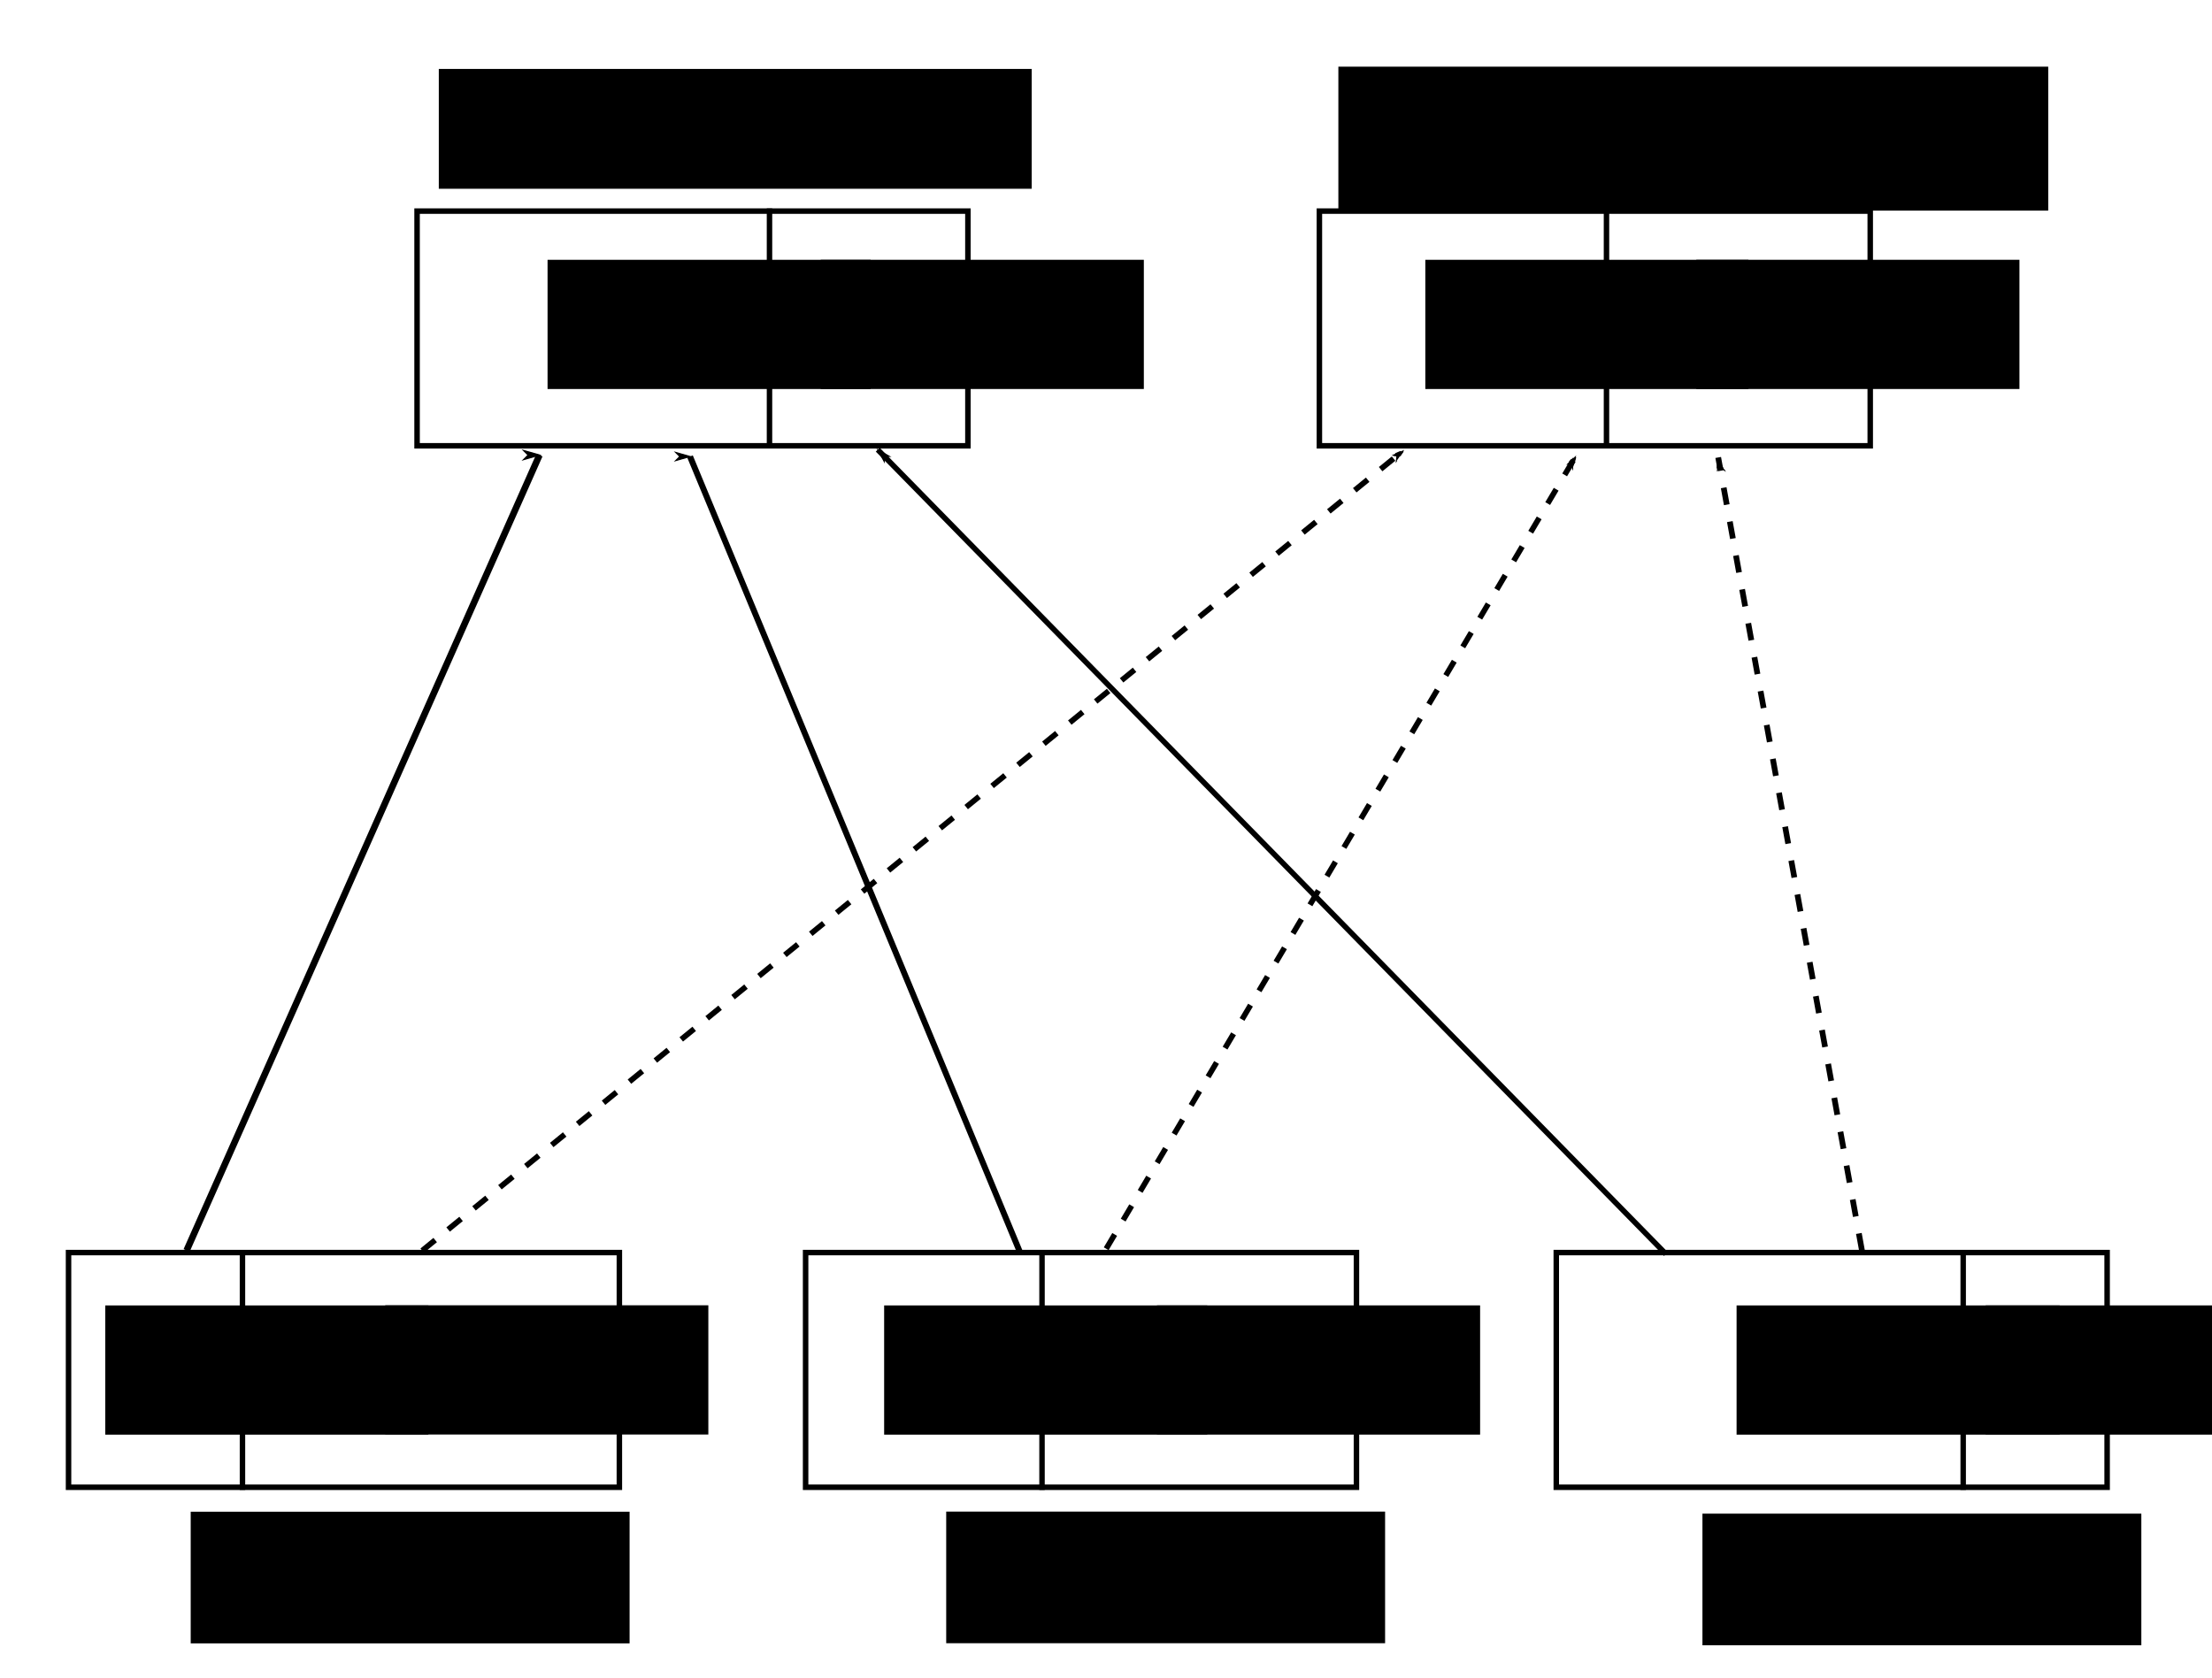<?xml version="1.0" encoding="UTF-8" standalone="no"?>
<!-- Created with Inkscape (http://www.inkscape.org/) -->

<svg
   xmlns:dc="http://purl.org/dc/elements/1.1/"
   xmlns:cc="http://creativecommons.org/ns#"
   xmlns:rdf="http://www.w3.org/1999/02/22-rdf-syntax-ns#"
   xmlns:svg="http://www.w3.org/2000/svg"
   xmlns="http://www.w3.org/2000/svg"
   xmlns:sodipodi="http://sodipodi.sourceforge.net/DTD/sodipodi-0.dtd"
   xmlns:inkscape="http://www.inkscape.org/namespaces/inkscape"
   width="11.2in"
   height="8.5in"
   viewBox="0 0 1008 765"
   id="svg2"
   version="1.1"
   inkscape:version="0.91 r13725"
   sodipodi:docname="Conceptual.svg">
  <defs
     id="defs4">
    <marker
       inkscape:stockid="Arrow1Lend"
       orient="auto"
       refY="0"
       refX="0"
       id="marker8530"
       style="overflow:visible"
       inkscape:isstock="true">
      <path
         id="path8532"
         d="M 0,0 5,-5 -12.5,0 5,5 0,0 Z"
         style="fill:#000000;fill-opacity:1;fill-rule:evenodd;stroke:#000000;stroke-width:1pt;stroke-opacity:1"
         transform="matrix(-0.8,0,0,-0.8,-10,0)"
         inkscape:connector-curvature="0" />
    </marker>
    <marker
       inkscape:isstock="true"
       style="overflow:visible"
       id="marker8290"
       refX="0"
       refY="0"
       orient="auto"
       inkscape:stockid="Arrow1Lend"
       inkscape:collect="always">
      <path
         transform="matrix(-0.8,0,0,-0.8,-10,0)"
         style="fill:#000000;fill-opacity:1;fill-rule:evenodd;stroke:#000000;stroke-width:1pt;stroke-opacity:1"
         d="M 0,0 5,-5 -12.5,0 5,5 0,0 Z"
         id="path8292"
         inkscape:connector-curvature="0" />
    </marker>
    <marker
       inkscape:stockid="Arrow1Lend"
       orient="auto"
       refY="0"
       refX="0"
       id="marker8074"
       style="overflow:visible"
       inkscape:isstock="true"
       inkscape:collect="always">
      <path
         id="path8076"
         d="M 0,0 5,-5 -12.5,0 5,5 0,0 Z"
         style="fill:#000000;fill-opacity:1;fill-rule:evenodd;stroke:#000000;stroke-width:1pt;stroke-opacity:1"
         transform="matrix(-0.8,0,0,-0.8,-10,0)"
         inkscape:connector-curvature="0" />
    </marker>
    <marker
       inkscape:isstock="true"
       style="overflow:visible"
       id="marker7804"
       refX="0"
       refY="0"
       orient="auto"
       inkscape:stockid="Arrow1Lend"
       inkscape:collect="always">
      <path
         transform="matrix(-0.8,0,0,-0.8,-10,0)"
         style="fill:#000000;fill-opacity:1;fill-rule:evenodd;stroke:#000000;stroke-width:1pt;stroke-opacity:1"
         d="M 0,0 5,-5 -12.5,0 5,5 0,0 Z"
         id="path7806"
         inkscape:connector-curvature="0" />
    </marker>
    <marker
       inkscape:stockid="Arrow1Lend"
       orient="auto"
       refY="0"
       refX="0"
       id="Arrow1Lend"
       style="overflow:visible"
       inkscape:isstock="true"
       inkscape:collect="always">
      <path
         id="path4522"
         d="M 0,0 5,-5 -12.5,0 5,5 0,0 Z"
         style="fill:#000000;fill-opacity:1;fill-rule:evenodd;stroke:#000000;stroke-width:1pt;stroke-opacity:1"
         transform="matrix(-0.8,0,0,-0.8,-10,0)"
         inkscape:connector-curvature="0" />
    </marker>
    <marker
       inkscape:stockid="Arrow1Lstart"
       orient="auto"
       refY="0"
       refX="0"
       id="Arrow1Lstart"
       style="overflow:visible"
       inkscape:isstock="true">
      <path
         id="path4519"
         d="M 0,0 5,-5 -12.5,0 5,5 0,0 Z"
         style="fill:#000000;fill-opacity:1;fill-rule:evenodd;stroke:#000000;stroke-width:1pt;stroke-opacity:1"
         transform="matrix(0.8,0,0,0.8,10,0)"
         inkscape:connector-curvature="0" />
    </marker>
    <marker
       inkscape:stockid="Arrow1Lend"
       orient="auto"
       refY="0"
       refX="0"
       id="Arrow1Lend-8"
       style="overflow:visible"
       inkscape:isstock="true">
      <path
         inkscape:connector-curvature="0"
         id="path4522-8"
         d="M 0,0 5,-5 -12.5,0 5,5 0,0 Z"
         style="fill:#000000;fill-opacity:1;fill-rule:evenodd;stroke:#000000;stroke-width:1pt;stroke-opacity:1"
         transform="matrix(-0.8,0,0,-0.8,-10,0)" />
    </marker>
    <marker
       inkscape:stockid="Arrow1Lend"
       orient="auto"
       refY="0"
       refX="0"
       id="Arrow1Lend-1"
       style="overflow:visible"
       inkscape:isstock="true">
      <path
         inkscape:connector-curvature="0"
         id="path4522-7"
         d="M 0,0 5,-5 -12.5,0 5,5 0,0 Z"
         style="fill:#000000;fill-opacity:1;fill-rule:evenodd;stroke:#000000;stroke-width:1pt;stroke-opacity:1"
         transform="matrix(-0.8,0,0,-0.8,-10,0)" />
    </marker>
  </defs>
  <sodipodi:namedview
     id="base"
     pagecolor="#ffffff"
     bordercolor="#666666"
     borderopacity="1.0"
     inkscape:pageopacity="0.0"
     inkscape:pageshadow="2"
     inkscape:zoom="0.83660131"
     inkscape:cx="504.90229"
     inkscape:cy="337.58781"
     inkscape:document-units="px"
     inkscape:current-layer="layer1"
     showgrid="true"
     units="in"
     inkscape:window-width="2560"
     inkscape:window-height="1482"
     inkscape:window-x="0"
     inkscape:window-y="1"
     inkscape:window-maximized="1"
     inkscape:snap-text-baseline="false"
     width="11.5in">
    <inkscape:grid
       type="xygrid"
       id="grid4180" />
  </sodipodi:namedview>
  <g
     inkscape:label="Layer 1"
     inkscape:groupmode="layer"
     id="layer1"
     transform="translate(0,-287.362)">
    <rect
       style="opacity:1;fill:none;fill-opacity:1;fill-rule:nonzero;stroke:#000000;stroke-width:2.5;stroke-linecap:butt;stroke-linejoin:miter;stroke-miterlimit:4;stroke-dasharray:none;stroke-dashoffset:0;stroke-opacity:1"
       id="rect4144"
       width="251.016"
       height="106.98"
       x="190.055"
       y="383.587" />
    <rect
       style="opacity:1;fill:none;fill-opacity:1;fill-rule:nonzero;stroke:#000000;stroke-width:2.5;stroke-linecap:butt;stroke-linejoin:miter;stroke-miterlimit:4;stroke-dasharray:none;stroke-dashoffset:0;stroke-opacity:1"
       id="rect4144-1"
       width="251.016"
       height="106.98"
       x="601.242"
       y="383.586" />
    <path
       style="fill:none;fill-rule:evenodd;stroke:#000000;stroke-width:2.486;stroke-linecap:butt;stroke-linejoin:miter;stroke-miterlimit:4;stroke-dasharray:none;stroke-opacity:1"
       d="m 350.656,382.362 0,108.805"
       id="path4186"
       inkscape:connector-curvature="0" />
    <path
       style="fill:none;fill-rule:evenodd;stroke:#000000;stroke-width:2.486;stroke-linecap:butt;stroke-linejoin:miter;stroke-miterlimit:4;stroke-dasharray:none;stroke-opacity:1"
       d="m 732.07,382.636 0,108.805"
       id="path4186-8"
       inkscape:connector-curvature="0" />
    <rect
       style="opacity:1;fill:none;fill-opacity:1;fill-rule:nonzero;stroke:#000000;stroke-width:2.5;stroke-linecap:butt;stroke-linejoin:miter;stroke-miterlimit:4;stroke-dasharray:none;stroke-dashoffset:0;stroke-opacity:1"
       id="rect4144-7"
       width="251.016"
       height="106.98"
       x="31.23"
       y="858.311" />
    <rect
       style="opacity:1;fill:none;fill-opacity:1;fill-rule:nonzero;stroke:#000000;stroke-width:2.5;stroke-linecap:butt;stroke-linejoin:miter;stroke-miterlimit:4;stroke-dasharray:none;stroke-dashoffset:0;stroke-opacity:1"
       id="rect4144-3"
       width="251.016"
       height="106.98"
       x="367.113"
       y="858.309" />
    <rect
       style="opacity:1;fill:none;fill-opacity:1;fill-rule:nonzero;stroke:#000000;stroke-width:2.5;stroke-linecap:butt;stroke-linejoin:miter;stroke-miterlimit:4;stroke-dasharray:none;stroke-dashoffset:0;stroke-opacity:1"
       id="rect4144-2"
       width="251.016"
       height="106.98"
       x="709.191"
       y="858.311" />
    <path
       style="fill:none;fill-rule:evenodd;stroke:#000000;stroke-width:2.486;stroke-linecap:butt;stroke-linejoin:miter;stroke-miterlimit:4;stroke-dasharray:none;stroke-opacity:1"
       d="m 110.492,857.682 0,108.805"
       id="path4186-7"
       inkscape:connector-curvature="0" />
    <path
       style="fill:none;fill-rule:evenodd;stroke:#000000;stroke-width:2.486;stroke-linecap:butt;stroke-linejoin:miter;stroke-miterlimit:4;stroke-dasharray:none;stroke-opacity:1"
       d="m 474.844,857.703 0,108.805"
       id="path4186-0"
       inkscape:connector-curvature="0" />
    <path
       style="fill:none;fill-rule:evenodd;stroke:#000000;stroke-width:2.486;stroke-linecap:butt;stroke-linejoin:miter;stroke-miterlimit:4;stroke-dasharray:none;stroke-opacity:1"
       d="m 894.617,857.686 0,108.805"
       id="path4186-3"
       inkscape:connector-curvature="0" />
    <flowRoot
       xml:space="preserve"
       id="flowRoot4259"
       style="font-style:normal;font-weight:normal;font-size:40px;line-height:125%;font-family:sans-serif;letter-spacing:0px;word-spacing:0px;fill:#000000;fill-opacity:1;stroke:none;stroke-width:1px;stroke-linecap:butt;stroke-linejoin:miter;stroke-opacity:1"
       transform="translate(16.904,281.446)"><flowRegion
         id="flowRegion4261"><rect
           id="rect4263"
           width="200"
           height="60"
           x="70"
           y="695" /></flowRegion><flowPara
         id="flowPara4265"
         style="font-style:normal;font-variant:normal;font-weight:normal;font-stretch:normal;font-size:45px;line-height:125%;font-family:Helvetica;-inkscape-font-specification:'Helvetica, Normal';text-align:start;writing-mode:lr-tb;text-anchor:start">Plant 1</flowPara></flowRoot>    <flowRoot
       xml:space="preserve"
       id="flowRoot4259-0"
       style="font-style:normal;font-weight:normal;font-size:40px;line-height:125%;font-family:sans-serif;letter-spacing:0px;word-spacing:0px;fill:#000000;fill-opacity:1;stroke:none;stroke-width:1px;stroke-linecap:butt;stroke-linejoin:miter;stroke-opacity:1"
       transform="translate(361.183,281.377)"><flowRegion
         id="flowRegion4261-3"><rect
           id="rect4263-0"
           width="200"
           height="60"
           x="70"
           y="695" /></flowRegion><flowPara
         id="flowPara4265-6"
         style="font-style:normal;font-variant:normal;font-weight:normal;font-stretch:normal;font-size:45px;line-height:125%;font-family:Helvetica;-inkscape-font-specification:'Helvetica, Normal';text-align:start;writing-mode:lr-tb;text-anchor:start">Plant 2</flowPara></flowRoot>    <flowRoot
       xml:space="preserve"
       id="flowRoot4259-3"
       style="font-style:normal;font-weight:normal;font-size:40px;line-height:125%;font-family:sans-serif;letter-spacing:0px;word-spacing:0px;fill:#000000;fill-opacity:1;stroke:none;stroke-width:1px;stroke-linecap:butt;stroke-linejoin:miter;stroke-opacity:1"
       transform="translate(705.797,282.318)"><flowRegion
         id="flowRegion4261-5"><rect
           id="rect4263-6"
           width="200"
           height="60"
           x="70"
           y="695" /></flowRegion><flowPara
         id="flowPara4265-4"
         style="font-style:normal;font-variant:normal;font-weight:normal;font-stretch:normal;font-size:45px;line-height:125%;font-family:Helvetica;-inkscape-font-specification:'Helvetica, Normal';text-align:start;writing-mode:lr-tb;text-anchor:start">Plant 3 </flowPara></flowRoot>    <flowRoot
       xml:space="preserve"
       id="flowRoot4259-4"
       style="font-style:normal;font-weight:normal;font-size:40px;line-height:125%;font-family:sans-serif;letter-spacing:0px;word-spacing:0px;fill:#000000;fill-opacity:1;stroke:none;stroke-width:1px;stroke-linecap:butt;stroke-linejoin:miter;stroke-opacity:1"
       transform="translate(129.959,-376.216)"><flowRegion
         id="flowRegion4261-2"><rect
           id="rect4263-4"
           width="270.173"
           height="54.623"
           x="70"
           y="695" /></flowRegion><flowPara
         id="flowPara4265-8"
         style="font-style:normal;font-variant:normal;font-weight:normal;font-stretch:normal;font-size:45px;line-height:125%;font-family:Helvetica;-inkscape-font-specification:'Helvetica, Normal';text-align:start;writing-mode:lr-tb;text-anchor:start">Herbivore 1</flowPara></flowRoot>    <flowRoot
       xml:space="preserve"
       id="flowRoot4259-8"
       style="font-style:normal;font-weight:normal;font-size:40px;line-height:125%;font-family:sans-serif;letter-spacing:0px;word-spacing:0px;fill:#000000;fill-opacity:1;stroke:none;stroke-width:1px;stroke-linecap:butt;stroke-linejoin:miter;stroke-opacity:1"
       transform="translate(539.888,-377.248)"><flowRegion
         id="flowRegion4261-7"><rect
           id="rect4263-7"
           width="323.483"
           height="65.611"
           x="70"
           y="695" /></flowRegion><flowPara
         id="flowPara4265-3"
         style="font-style:normal;font-variant:normal;font-weight:normal;font-stretch:normal;font-size:45px;line-height:125%;font-family:Helvetica;-inkscape-font-specification:'Helvetica, Normal';text-align:start;writing-mode:lr-tb;text-anchor:start">Herbivore 2</flowPara></flowRoot>    <flowRoot
       xml:space="preserve"
       id="flowRoot4349-0"
       style="font-style:normal;font-weight:normal;font-size:40px;line-height:125%;font-family:sans-serif;letter-spacing:0px;word-spacing:0px;fill:#000000;fill-opacity:1;stroke:none;stroke-width:1px;stroke-linecap:butt;stroke-linejoin:miter;stroke-opacity:1"
       transform="matrix(1.227,0,0,1.178,391.851,258.536)"><flowRegion
         id="flowRegion4351-9"><rect
           id="rect4353-9"
           width="120"
           height="50"
           x="210"
           y="125" /></flowRegion><flowPara
         id="flowPara4355-0"
         style="font-style:normal;font-variant:normal;font-weight:normal;font-stretch:normal;font-size:37.423px;line-height:125%;font-family:Helvetica;-inkscape-font-specification:'Helvetica, Normal';text-align:start;writing-mode:lr-tb;text-anchor:start">R<flowSpan
   style="font-size:54.056%;baseline-shift:sub"
   id="flowSpan8811">1</flowSpan></flowPara></flowRoot>    <flowRoot
       xml:space="preserve"
       id="flowRoot4349-4-4"
       style="font-style:normal;font-weight:normal;font-size:40px;line-height:125%;font-family:sans-serif;letter-spacing:0px;word-spacing:0px;fill:#000000;fill-opacity:1;stroke:none;stroke-width:1px;stroke-linecap:butt;stroke-linejoin:miter;stroke-opacity:1"
       transform="matrix(1.227,0,0,1.178,515.344,258.528)"><flowRegion
         id="flowRegion4351-8-4"><rect
           id="rect4353-34-1"
           width="120"
           height="50"
           x="210"
           y="125" /></flowRegion><flowPara
         id="flowPara4355-11-1"
         style="font-style:normal;font-variant:normal;font-weight:normal;font-stretch:normal;font-size:37.423px;line-height:125%;font-family:Helvetica;-inkscape-font-specification:'Helvetica, Normal';text-align:start;writing-mode:lr-tb;text-anchor:start">R<flowSpan
   style="font-size:54.056%;baseline-shift:sub"
   id="flowSpan8807">2</flowSpan></flowPara></flowRoot>    <path
       style="fill:none;fill-rule:evenodd;stroke:#000000;stroke-width:3.01;stroke-linecap:butt;stroke-linejoin:miter;stroke-miterlimit:4;stroke-dasharray:none;stroke-opacity:1;marker-end:url(#Arrow1Lend)"
       d="M 85.043,857.333 C 245.842,494.788 245.842,494.788 245.842,494.788"
       id="path5105"
       inkscape:connector-curvature="0" />
    <path
       style="fill:none;fill-rule:evenodd;stroke:#000000;stroke-width:2.724;stroke-linecap:butt;stroke-linejoin:miter;stroke-miterlimit:4;stroke-dasharray:none;stroke-opacity:1;marker-end:url(#Arrow1Lend-8)"
       d="M 465.006,858.632 C 314.442,495.449 314.442,495.449 314.442,495.449"
       id="path5105-5"
       inkscape:connector-curvature="0" />
    <path
       style="fill:none;fill-rule:evenodd;stroke:#000000;stroke-width:2.486;stroke-linecap:butt;stroke-linejoin:miter;stroke-miterlimit:4;stroke-dasharray:none;stroke-opacity:1;marker-end:url(#marker7804)"
       d="M 759.164,858.982 399.986,492.34"
       id="path7796"
       inkscape:connector-curvature="0" />
    <path
       style="fill:none;fill-rule:evenodd;stroke:#000000;stroke-width:2.539;stroke-linecap:butt;stroke-linejoin:miter;stroke-miterlimit:4;stroke-dasharray:7.616, 7.616;stroke-dashoffset:0;stroke-opacity:1;marker-end:url(#marker8074)"
       d="M 192.403,857.417 639.943,492.406"
       id="path8066"
       inkscape:connector-curvature="0" />
    <path
       style="fill:none;fill-rule:evenodd;stroke:#000000;stroke-width:2.531;stroke-linecap:butt;stroke-linejoin:miter;stroke-miterlimit:4;stroke-dasharray:7.592, 7.592;stroke-dashoffset:0;stroke-opacity:1;marker-end:url(#marker8290)"
       d="M 504.09,856.57 718.279,494.931"
       id="path8282"
       inkscape:connector-curvature="0" />
    <path
       style="fill:none;fill-rule:evenodd;stroke:#000000;stroke-width:2.617;stroke-linecap:butt;stroke-linejoin:miter;stroke-miterlimit:4;stroke-dasharray:7.851, 7.851;stroke-dashoffset:0;stroke-opacity:1;marker-end:url(#marker8530)"
       d="M 848.474,857.305 782.979,495.886"
       id="path8522"
       inkscape:connector-curvature="0" />
    <flowRoot
       xml:space="preserve"
       id="flowRoot4349-0-1"
       style="font-style:normal;font-weight:normal;font-size:40px;line-height:125%;font-family:sans-serif;letter-spacing:0px;word-spacing:0px;fill:#000000;fill-opacity:1;stroke:none;stroke-width:1px;stroke-linecap:butt;stroke-linejoin:miter;stroke-opacity:1"
       transform="matrix(1.227,0,0,1.178,-8.149,258.536)"><flowRegion
         id="flowRegion4351-9-5"><rect
           id="rect4353-9-4"
           width="120"
           height="50"
           x="210"
           y="125" /></flowRegion><flowPara
         id="flowPara4355-0-1"
         style="font-style:normal;font-variant:normal;font-weight:normal;font-stretch:normal;font-size:37.423px;line-height:125%;font-family:Helvetica;-inkscape-font-specification:'Helvetica, Normal';text-align:start;writing-mode:lr-tb;text-anchor:start">R<flowSpan
   style="font-size:54.056%;baseline-shift:sub"
   id="flowSpan8811-2">1</flowSpan></flowPara></flowRoot>    <flowRoot
       xml:space="preserve"
       id="flowRoot4349-0-0"
       style="font-style:normal;font-weight:normal;font-size:40px;line-height:125%;font-family:sans-serif;letter-spacing:0px;word-spacing:0px;fill:#000000;fill-opacity:1;stroke:none;stroke-width:1px;stroke-linecap:butt;stroke-linejoin:miter;stroke-opacity:1"
       transform="matrix(1.227,0,0,1.178,-209.697,735.156)"><flowRegion
         id="flowRegion4351-9-6"><rect
           id="rect4353-9-9"
           width="120"
           height="50"
           x="210"
           y="125" /></flowRegion><flowPara
         id="flowPara4355-0-3"
         style="font-style:normal;font-variant:normal;font-weight:normal;font-stretch:normal;font-size:37.423px;line-height:125%;font-family:Helvetica;-inkscape-font-specification:'Helvetica, Normal';text-align:start;writing-mode:lr-tb;text-anchor:start">R<flowSpan
   style="font-size:54.056%;baseline-shift:sub"
   id="flowSpan8811-5">1</flowSpan></flowPara></flowRoot>    <flowRoot
       xml:space="preserve"
       id="flowRoot4349-0-5"
       style="font-style:normal;font-weight:normal;font-size:40px;line-height:125%;font-family:sans-serif;letter-spacing:0px;word-spacing:0px;fill:#000000;fill-opacity:1;stroke:none;stroke-width:1px;stroke-linecap:butt;stroke-linejoin:miter;stroke-opacity:1"
       transform="matrix(1.227,0,0,1.178,145.231,735.153)"><flowRegion
         id="flowRegion4351-9-1"><rect
           id="rect4353-9-0"
           width="120"
           height="50"
           x="210"
           y="125" /></flowRegion><flowPara
         id="flowPara4355-0-0"
         style="font-style:normal;font-variant:normal;font-weight:normal;font-stretch:normal;font-size:37.423px;line-height:125%;font-family:Helvetica;-inkscape-font-specification:'Helvetica, Normal';text-align:start;writing-mode:lr-tb;text-anchor:start">R<flowSpan
   style="font-size:54.056%;baseline-shift:sub"
   id="flowSpan8811-9">1</flowSpan></flowPara></flowRoot>    <flowRoot
       xml:space="preserve"
       id="flowRoot4349-0-2"
       style="font-style:normal;font-weight:normal;font-size:40px;line-height:125%;font-family:sans-serif;letter-spacing:0px;word-spacing:0px;fill:#000000;fill-opacity:1;stroke:none;stroke-width:1px;stroke-linecap:butt;stroke-linejoin:miter;stroke-opacity:1"
       transform="matrix(1.227,0,0,1.178,533.684,735.153)"><flowRegion
         id="flowRegion4351-9-16"><rect
           id="rect4353-9-1"
           width="120"
           height="50"
           x="210"
           y="125" /></flowRegion><flowPara
         id="flowPara4355-0-02"
         style="font-style:normal;font-variant:normal;font-weight:normal;font-stretch:normal;font-size:37.423px;line-height:125%;font-family:Helvetica;-inkscape-font-specification:'Helvetica, Normal';text-align:start;writing-mode:lr-tb;text-anchor:start">R<flowSpan
   style="font-size:54.056%;baseline-shift:sub"
   id="flowSpan8811-7">1</flowSpan></flowPara></flowRoot>    <flowRoot
       xml:space="preserve"
       id="flowRoot4349-4-4-9"
       style="font-style:normal;font-weight:normal;font-size:40px;line-height:125%;font-family:sans-serif;letter-spacing:0px;word-spacing:0px;fill:#000000;fill-opacity:1;stroke:none;stroke-width:1px;stroke-linecap:butt;stroke-linejoin:miter;stroke-opacity:1"
       transform="matrix(1.227,0,0,1.178,116.332,258.528)"><flowRegion
         id="flowRegion4351-8-4-1"><rect
           id="rect4353-34-1-7"
           width="120"
           height="50"
           x="210"
           y="125" /></flowRegion><flowPara
         id="flowPara4355-11-1-2"
         style="font-style:normal;font-variant:normal;font-weight:normal;font-stretch:normal;font-size:37.423px;line-height:125%;font-family:Helvetica;-inkscape-font-specification:'Helvetica, Normal';text-align:start;writing-mode:lr-tb;text-anchor:start">R<flowSpan
   style="font-size:54.056%;baseline-shift:sub"
   id="flowSpan8807-0">2</flowSpan></flowPara></flowRoot>    <flowRoot
       xml:space="preserve"
       id="flowRoot4349-4-4-3"
       style="font-style:normal;font-weight:normal;font-size:40px;line-height:125%;font-family:sans-serif;letter-spacing:0px;word-spacing:0px;fill:#000000;fill-opacity:1;stroke:none;stroke-width:1px;stroke-linecap:butt;stroke-linejoin:miter;stroke-opacity:1"
       transform="matrix(1.227,0,0,1.178,-82.121,735.091)"><flowRegion
         id="flowRegion4351-8-4-7"><rect
           id="rect4353-34-1-5"
           width="120"
           height="50"
           x="210"
           y="125" /></flowRegion><flowPara
         id="flowPara4355-11-1-1"
         style="font-style:normal;font-variant:normal;font-weight:normal;font-stretch:normal;font-size:37.423px;line-height:125%;font-family:Helvetica;-inkscape-font-specification:'Helvetica, Normal';text-align:start;writing-mode:lr-tb;text-anchor:start">R<flowSpan
   style="font-size:54.056%;baseline-shift:sub"
   id="flowSpan8807-3">2</flowSpan></flowPara></flowRoot>    <flowRoot
       xml:space="preserve"
       id="flowRoot4349-4-4-39"
       style="font-style:normal;font-weight:normal;font-size:40px;line-height:125%;font-family:sans-serif;letter-spacing:0px;word-spacing:0px;fill:#000000;fill-opacity:1;stroke:none;stroke-width:1px;stroke-linecap:butt;stroke-linejoin:miter;stroke-opacity:1"
       transform="matrix(1.227,0,0,1.178,269.57,735.136)"><flowRegion
         id="flowRegion4351-8-4-4"><rect
           id="rect4353-34-1-8"
           width="120"
           height="50"
           x="210"
           y="125" /></flowRegion><flowPara
         id="flowPara4355-11-1-9"
         style="font-style:normal;font-variant:normal;font-weight:normal;font-stretch:normal;font-size:37.423px;line-height:125%;font-family:Helvetica;-inkscape-font-specification:'Helvetica, Normal';text-align:start;writing-mode:lr-tb;text-anchor:start">R<flowSpan
   style="font-size:54.056%;baseline-shift:sub"
   id="flowSpan8807-9">2</flowSpan></flowPara></flowRoot>    <flowRoot
       xml:space="preserve"
       id="flowRoot4349-4-4-8"
       style="font-style:normal;font-weight:normal;font-size:40px;line-height:125%;font-family:sans-serif;letter-spacing:0px;word-spacing:0px;fill:#000000;fill-opacity:1;stroke:none;stroke-width:1px;stroke-linecap:butt;stroke-linejoin:miter;stroke-opacity:1"
       transform="matrix(1.227,0,0,1.178,647.177,735.145)"><flowRegion
         id="flowRegion4351-8-4-5"><rect
           id="rect4353-34-1-6"
           width="120"
           height="50"
           x="210"
           y="125" /></flowRegion><flowPara
         id="flowPara4355-11-1-8"
         style="font-style:normal;font-variant:normal;font-weight:normal;font-stretch:normal;font-size:37.423px;line-height:125%;font-family:Helvetica;-inkscape-font-specification:'Helvetica, Normal';text-align:start;writing-mode:lr-tb;text-anchor:start">R<flowSpan
   style="font-size:54.056%;baseline-shift:sub"
   id="flowSpan8807-6">2</flowSpan></flowPara></flowRoot>  </g>
</svg>
